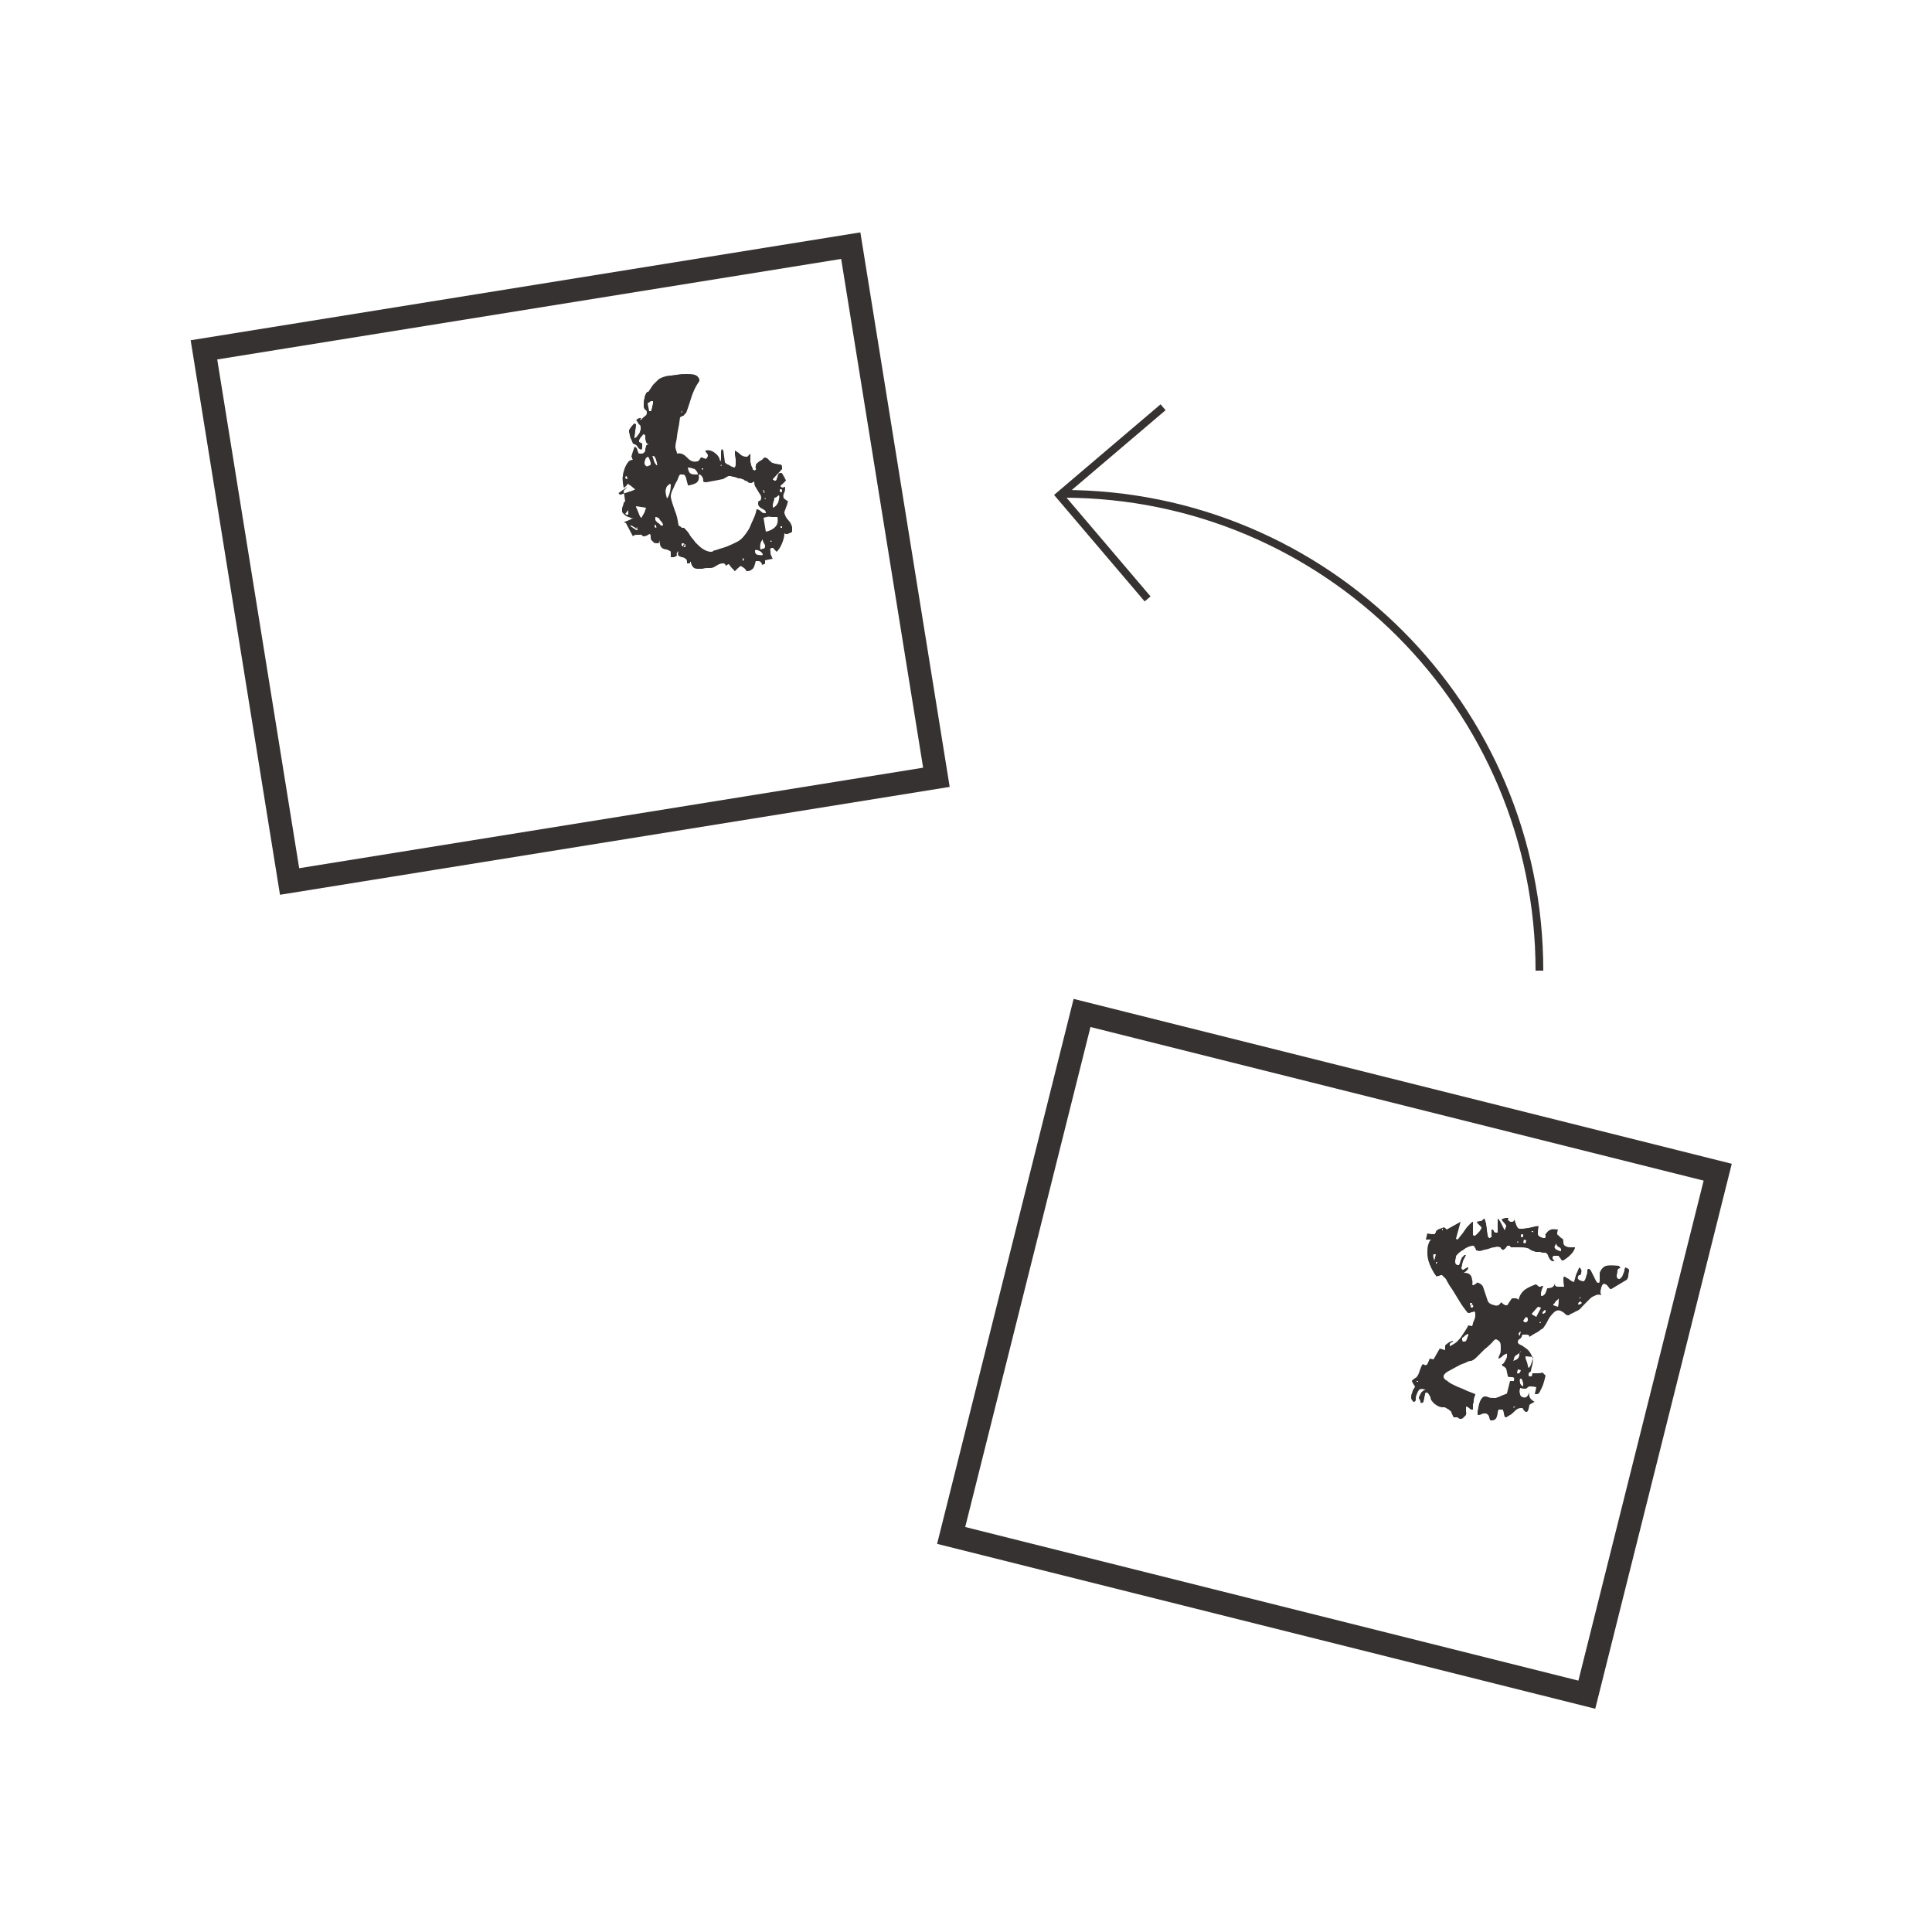 <?xml version="1.0" encoding="utf-8"?>
<!-- Generator: Adobe Illustrator 17.1.0, SVG Export Plug-In . SVG Version: 6.00 Build 0)  -->
<!DOCTYPE svg PUBLIC "-//W3C//DTD SVG 1.1//EN" "http://www.w3.org/Graphics/SVG/1.1/DTD/svg11.dtd">
<svg version="1.1" id="Layer_1" xmlns="http://www.w3.org/2000/svg" xmlns:xlink="http://www.w3.org/1999/xlink" x="0px" y="0px"
	 viewBox="0 0 250 250" enable-background="new 0 0 250 250" xml:space="preserve">
<rect x="31.4" y="38.1" transform="matrix(0.987 -0.159 0.159 0.987 -10.659 12.659)" fill="none" stroke="#373232" stroke-width="3" stroke-miterlimit="10" width="84.8" height="69.7"/>
<g>
	<path fill="#373232" d="M95.7,73.3c0,0.1-0.1,0.1-0.3,0.3c-0.1,0.1-0.2,0.2-0.3,0.3c-0.1,0-0.1-0.1-0.1-0.1c0,0-0.1-0.1-0.1-0.1
		c0,0-0.1-0.1-0.2-0.2c-0.1-0.1-0.2-0.2-0.2-0.3c0,0-0.1,0-0.1-0.1l-0.1-0.1c0,0-0.1,0-0.2,0.1c-0.1,0.1-0.2,0.1-0.2,0.1
		c0-0.1,0-0.1-0.1-0.2c-0.1-0.1-0.1-0.1-0.2-0.1l-0.1,0c-0.2,0-0.5,0.1-0.8,0.3c-0.3,0.2-0.5,0.3-0.8,0.3l-0.2,0
		c-0.3,0-0.5,0-0.8,0.1c-0.2,0-0.5,0-0.7,0c-0.2,0-0.4-0.1-0.5-0.2c-0.1-0.1-0.3-0.4-0.3-0.7l0,0c0,0-0.1,0-0.1,0c0,0,0,0,0,0
		c0,0,0,0,0,0l0,0c0,0,0,0.1,0,0.1c0,0.1-0.1,0.1-0.1,0.1l-0.1,0l-0.2,0c0-0.3,0-0.5-0.2-0.6c-0.1-0.1-0.3-0.2-0.5-0.2
		c-0.2-0.1-0.3-0.1-0.4-0.2c-0.1-0.1-0.1-0.3,0-0.6c-0.2,0.2-0.3,0.3-0.2,0.5c0,0.1-0.1,0.2-0.4,0.3c-0.1,0-0.1,0-0.2,0
		c-0.1,0-0.2,0-0.2,0c0,0,0-0.1,0-0.4c0-0.2,0-0.4-0.1-0.4c-0.2-0.1-0.4-0.2-0.5-0.2c-0.2,0-0.3-0.1-0.4-0.1
		c-0.1-0.1-0.2-0.1-0.3-0.3c-0.1-0.1-0.1-0.4-0.2-0.8c0,0.1,0,0.1,0,0.2c0,0.1-0.1,0.2-0.1,0.2l-0.1,0c-0.2,0-0.4,0-0.5-0.1
		c-0.1-0.1-0.2-0.2-0.3-0.3c-0.1-0.1-0.1-0.3-0.1-0.4c0-0.1,0-0.3-0.1-0.4c-0.1,0-0.2,0.1-0.4,0.2s-0.4,0.1-0.4,0.1
		c-0.1,0-0.1,0-0.2-0.1c-0.1-0.1-0.2-0.2-0.2-0.1c-0.1,0-0.2,0-0.5,0c-0.3,0-0.4,0.1-0.5,0.2L81,67.7l-0.3-0.2c0,0,0.1,0,0.2,0
		c0.2-0.1,0.3-0.1,0.5-0.2c0.2-0.1,0.4-0.2,0.5-0.2c0.1-0.1,0.2-0.1,0.2-0.1c-0.2,0.1-0.3,0.1-0.5,0c-0.2-0.1-0.4-0.1-0.5-0.2
		c-0.2-0.1-0.3-0.2-0.4-0.3c-0.1-0.1-0.2-0.2-0.2-0.3c0-0.1,0-0.2,0-0.3c0-0.1,0-0.3,0.1-0.4c0-0.1,0.1-0.3,0.1-0.4
		c0-0.1,0.1-0.2,0.2-0.2l-0.2-1.4c0,0,0.1-0.1,0.2-0.2c0.1-0.1,0.2-0.2,0.3-0.3c-0.2,0.1-0.4,0.3-0.6,0.4c-0.3,0.2-0.5,0.4-0.6,0.4
		l0,0c0,0,0.1,0,0.1,0.1c0.1,0.1,0.1,0.1,0.1,0.1c0,0,0,0,0,0l0.1,0l0,0c0,0,0.1,0,0.3-0.1c0.2-0.1,0.4-0.1,0.6-0.2
		c0.2-0.1,0.4-0.1,0.6-0.2c0.2-0.1,0.3-0.1,0.4-0.2c-0.2-0.1-0.3-0.2-0.4-0.3c-0.1-0.1-0.3-0.2-0.4-0.3l-0.2-0.1
		c0,0.1-0.1,0.2-0.2,0.3c-0.1,0.1-0.2,0.2-0.3,0.2l-0.1-0.6c0-0.3-0.1-0.6,0-0.9c0-0.3,0.1-0.6,0.2-0.9c0.1-0.3,0.2-0.5,0.4-0.8
		s0.4-0.4,0.7-0.4c0,0-0.1-0.1-0.1-0.2s-0.1-0.2-0.1-0.2c0-0.1,0.1-0.3,0.2-0.7c0.1-0.3,0.2-0.5,0.2-0.6c0.1,0,0.2,0.1,0.3,0.2
		c0,0.1,0.1,0.2,0.1,0.3c0,0.1,0.1,0.2,0.1,0.3s0.2,0.1,0.4,0.1c0.2,0,0.3-0.1,0.4-0.2c0.1-0.1,0.1-0.2,0.1-0.4
		c0-0.1,0.1-0.2,0.1-0.4c0-0.1,0.2-0.2,0.4-0.2c-0.2,0-0.3-0.1-0.4-0.3c0-0.1-0.1-0.3-0.1-0.4c0-0.1,0-0.3,0-0.4
		c0-0.1-0.1-0.2-0.3-0.2c0,0.1-0.1,0.2-0.3,0.4c-0.1,0.2-0.2,0.3-0.2,0.4l0,0.1l0,0.1c0,0,0.1,0,0.2,0.1c0.1,0,0.2,0.1,0.2,0.1
		l0,0.1l0,0.1c0,0.1,0,0.2,0,0.3c0,0.2-0.1,0.3-0.1,0.3c-0.3-0.1-0.4-0.2-0.5-0.4c-0.1-0.2-0.3-0.3-0.6-0.4
		c-0.1-0.3-0.2-0.5-0.3-0.7c-0.1-0.2-0.1-0.5-0.2-0.8l0-0.2c0-0.1,0.1-0.2,0.3-0.5c0.2-0.2,0.3-0.4,0.4-0.4l0.2,0.1
		c0,0.1,0,0.4-0.1,0.8c0,0.4-0.1,0.7-0.1,0.8c0,0,0,0.1,0,0.1c0,0,0,0.1,0,0.1c0.1,0,0.2-0.1,0.3-0.2c0.1-0.1,0.2-0.3,0.3-0.4
		c0.1-0.1,0.1-0.3,0.2-0.5c0-0.2,0-0.3,0-0.4c0-0.1-0.1-0.2-0.3-0.4c-0.1-0.2-0.2-0.4-0.3-0.4c0,0,0.1-0.1,0.2-0.2
		c0.2-0.1,0.3-0.1,0.3-0.1l0.1,0l0.1,0l-0.1,0.1c-0.1,0.1-0.1,0.1-0.1,0.1l0.1,0l0.1,0c0.1-0.2,0.3-0.3,0.5-0.5
		c0.2-0.1,0.2-0.3,0.2-0.5c0-0.1-0.1-0.2-0.2-0.3c-0.1,0-0.1-0.1-0.2-0.3c0-0.1,0-0.3,0-0.5c0-0.2,0-0.4,0.1-0.7
		c0-0.2,0.1-0.4,0.2-0.6c0.1-0.2,0.2-0.2,0.3-0.2c0.2-0.3,0.4-0.6,0.6-0.9c0.2-0.2,0.4-0.4,0.6-0.6c0.2-0.2,0.4-0.3,0.7-0.4
		c0.3-0.1,0.6-0.2,1-0.2c0.2,0,0.4-0.1,0.8-0.1c0.4-0.1,0.8-0.1,1.2-0.1c0.4,0,0.8,0,1.1,0.1c0.3,0.1,0.5,0.3,0.6,0.6l0,0.2
		c-0.5,0.7-0.8,1.4-1,2c-0.2,0.6-0.4,1.3-0.7,2.1c0,0-0.1,0.1-0.2,0.2c-0.1,0.1-0.1,0.2-0.2,0.2c-0.1,0-0.2,0.1-0.4,0.2
		C88.1,53.9,88,54,88,54c-0.1,0.8-0.2,1.4-0.3,1.8c-0.1,0.5-0.1,0.9-0.2,1.3c-0.1,0.4-0.1,0.7-0.1,0.7c0,0.1,0,0.2,0.1,0.5
		c0.1,0.2,0.1,0.4,0.1,0.4c0.3-0.1,0.6,0,0.8,0.1c0.2,0.1,0.4,0.3,0.5,0.4c0.2,0.2,0.3,0.3,0.5,0.4c0.2,0.1,0.4,0.2,0.8,0.1l0.1,0
		c0,0,0,0,0,0c0,0,0.1-0.1,0.2-0.2c0.1-0.1,0.1-0.2,0.2-0.3l0.1,0l0.1,0c0,0,0.1,0.1,0.2,0.1c0.1,0,0.1,0,0.2,0.1
		c0.1,0,0.1-0.1,0.2-0.2c0.1-0.1,0.1-0.2,0.1-0.3c0,0,0-0.1-0.1-0.2c-0.1-0.1-0.1-0.2-0.2-0.2l0-0.2c0.4-0.1,0.8,0,1.2,0.3
		c0.4,0.3,0.6,0.6,0.7,1.1c0.1-0.1,0.1-0.2,0.1-0.4c0-0.1,0-0.2,0-0.4c0-0.1,0-0.2,0-0.4c0-0.1,0-0.2,0.1-0.4l0.2,0.2l0.2,1.5
		c0,0.1,0.1,0.1,0.2,0.2c0.1,0.1,0.2,0.1,0.4,0.2c0.1,0.1,0.3,0.2,0.6,0.3c0.1,0,0.2-0.2,0.2-0.4c0-0.2,0-0.4,0-0.6
		c0-0.2-0.1-0.5-0.1-0.7c0-0.2,0-0.4,0-0.5c0.2,0.1,0.5,0.3,0.7,0.5c0.2,0.2,0.5,0.3,0.8,0.3l0.1,0c0,0,0.1-0.1,0.2-0.2
		c0.1-0.1,0.1-0.1,0.2-0.2l0,0.1l0,0.2c0,0,0,0.2,0,0.4c0,0.2,0,0.4,0,0.4s0.1,0.2,0.1,0.4c0.1,0.2,0.2,0.4,0.2,0.5
		c0,0,0,0.1,0.1,0.1c0.1,0,0.1,0.1,0.1,0.1c0.2-0.1,0.3-0.2,0.2-0.3s0-0.2,0-0.3s0-0.2,0.1-0.3c0.1-0.1,0.3-0.3,0.7-0.5
		c0,0,0.1-0.1,0.2-0.2c0.1-0.1,0.1-0.1,0.1-0.1c0.2,0,0.4,0.1,0.5,0.2s0.1,0.2,0.2,0.2c0.1,0.1,0.1,0.1,0.2,0.2
		c0.1,0.1,0.2,0.1,0.5,0.2c0.2,0,0.4,0.1,0.6,0.1c0.2,0,0.3,0.1,0.3,0.4c0,0,0,0.1,0,0.1s0,0.1,0,0.1L100,62c0,0,0,0.1,0.1,0.1
		c0,0,0.1,0.1,0.1,0.1l0.1,0c0.1,0,0.2-0.1,0.2-0.2c0-0.1,0.1-0.2,0.1-0.3c0-0.1,0.1-0.2,0.1-0.3c0-0.1,0.1-0.2,0.3-0.2l0.1,0
		c0.1,0,0.2,0.2,0.3,0.4s0.2,0.3,0.2,0.4l0.1,0.1c0,0.1-0.1,0.2-0.3,0.4c-0.2,0.2-0.4,0.3-0.4,0.4c0,0,0,0.1,0.1,0.1
		c0,0,0.1,0.1,0.1,0.1l0.4-0.1c0,0.2,0,0.5-0.1,0.7c-0.1,0.2-0.2,0.4-0.1,0.7l0,0.1c0.1,0,0.2,0.1,0.3,0.2c0.2,0.1,0.3,0.2,0.3,0.2
		l-0.1,0.1c0,0,0,0.1,0,0.1c0,0,0,0,0,0c0,0.1-0.1,0.3-0.2,0.6c-0.1,0.3-0.2,0.5-0.2,0.6l0,0.1c0.1,0.3,0.2,0.6,0.5,0.9
		c0.3,0.3,0.4,0.6,0.5,0.9c0,0.3,0,0.5,0,0.6c-0.1,0.1-0.3,0.2-0.6,0.3c-0.1,0-0.1,0-0.2,0c-0.1,0-0.2-0.1-0.2-0.1
		c0,0.4-0.1,0.8-0.3,1.3c-0.2,0.5-0.4,0.8-0.7,1.1c-0.1-0.1-0.2-0.2-0.3-0.3c-0.1-0.2-0.2-0.2-0.3-0.2c-0.2,0-0.3,0.2-0.2,0.4l0,0.2
		c0,0.1,0,0.2,0.1,0.4c0.1,0.2,0.1,0.3,0.2,0.4l-1,0.2c0,0.2,0,0.3,0,0.4s-0.2,0.1-0.4,0.2c0-0.2-0.1-0.3-0.2-0.4
		c-0.1-0.1-0.2-0.1-0.4-0.1l-0.2,0c-0.1,0.4-0.2,0.7-0.3,0.9c-0.2,0.2-0.4,0.4-0.8,0.4l-0.1,0c-0.1-0.1-0.1-0.2-0.2-0.3
		C96,73.3,95.9,73.2,95.7,73.3L95.7,73.3z M80.9,66.5c0.1,0,0.1,0.1,0.2,0.1c0.1,0,0.2,0,0.2,0L81.3,66L80.9,66.5z M81.6,68
		c-0.1,0,0,0,0,0.1c0.1,0.1,0.2,0.1,0.3,0.2c0.1,0.1,0.2,0.1,0.3,0.2c0.1,0.1,0.2,0.1,0.3,0.1c0.1,0,0,0,0-0.1
		c-0.1-0.1-0.2-0.1-0.3-0.2c-0.1-0.1-0.2-0.1-0.3-0.2C81.7,68,81.6,68,81.6,68z M80.9,61.7c0,0.2,0.1,0.3,0.3,0.3l-0.1-0.4
		L80.9,61.7z M82.4,68.2C82.4,68.2,82.4,68.3,82.4,68.2c-0.1,0.2,0,0.2,0,0.2C82.5,68.4,82.5,68.4,82.4,68.2
		C82.5,68.3,82.5,68.2,82.4,68.2z M82.3,65.5c0,0.1,0,0.2,0.1,0.3c0.1,0.2,0.1,0.3,0.2,0.5c0.1,0.2,0.1,0.3,0.2,0.5
		c0.1,0.1,0.1,0.2,0.2,0.2l0.4-0.7l0.2-0.6L82.3,65.5z M83.8,59.1c-0.1,0.1-0.3,0.2-0.3,0.4c-0.1,0.2-0.1,0.3-0.1,0.5
		c0,0.1,0.1,0.2,0.2,0.3c0.1,0.1,0.3,0,0.5-0.1c0.1,0,0.1-0.1,0.1-0.2c0-0.1,0-0.2-0.1-0.4c0-0.1-0.1-0.2-0.1-0.3
		C83.9,59.1,83.8,59.1,83.8,59.1z M84.8,67.9c-0.1,0-0.1,0.1-0.1,0.2s0.1,0.2,0.2,0.2c0,0,0.1-0.1,0-0.2
		C84.9,68,84.8,67.9,84.8,67.9z M84.8,66.9c0,0,0,0.1,0,0.2c0,0.1,0,0.1,0,0.2c0.1,0.1,0.2,0.3,0.4,0.4s0.3,0.3,0.3,0.3l0.3,0
		c0-0.3-0.2-0.5-0.4-0.7C85.3,67,85,66.9,84.8,66.9z M84.5,59c-0.1,0-0.1,0.1,0,0.2c0,0.1,0.1,0.3,0.1,0.4c0.1,0.2,0.1,0.3,0.2,0.4
		c0.1,0.1,0.1,0.2,0.2,0.2S85,60,85,59.9c0-0.1-0.1-0.3-0.1-0.4c-0.1-0.2-0.1-0.3-0.2-0.4C84.6,59,84.6,59,84.5,59z M84.5,51.9
		c0,0-0.1,0-0.2,0c-0.1,0-0.1,0-0.2,0.1c0,0-0.1,0.1-0.2,0.1c-0.1,0.1-0.1,0.1-0.1,0.1l0.2,1l0.2,0c0.1,0,0.1-0.1,0.1-0.2
		c0-0.1,0.1-0.2,0.1-0.4c0-0.1,0.1-0.3,0.1-0.4C84.5,52.1,84.5,52,84.5,51.9z M86.7,62.6c-0.3,0.2-0.5,0.4-0.5,0.6
		c-0.1,0.2-0.1,0.5,0,0.9l0.1,0.4c0.2-0.2,0.3-0.5,0.4-0.9c0.1-0.4,0.1-0.7,0.1-0.9L86.7,62.6z M87.8,68c0.1,0,0.1,0.1,0.2,0.1
		c0.1,0.1,0.2,0.1,0.2,0.2c0,0,0.1,0,0.2,0c0.1,0,0.2,0,0.2,0.1c0.3,0.3,0.5,0.5,0.7,0.9c0.2,0.3,0.5,0.6,0.7,0.9
		c0.3,0.3,0.6,0.6,0.9,0.8c0.3,0.2,0.7,0.4,1.1,0.4c0.1,0,0.2,0,0.3-0.1c0.1-0.1,0.2-0.1,0.3-0.1c0.5-0.2,1-0.3,1.5-0.5
		c0.5-0.2,0.9-0.4,1.3-0.6c0.4-0.2,0.7-0.5,1-0.9c0.3-0.4,0.6-0.8,0.8-1.4c0.2-0.4,0.3-0.7,0.4-0.9c0.1-0.2,0.2-0.5,0.3-1
		c0.2,0,0.4,0.1,0.6,0.3c0.2,0.2,0.3,0.2,0.6,0.2c0-0.2-0.1-0.4-0.2-0.4c-0.1-0.1-0.2-0.1-0.3-0.2c-0.1,0-0.2-0.1-0.3-0.2
		s-0.2-0.2-0.2-0.4c0-0.2,0-0.4,0.2-0.4c0.1,0,0.2-0.2,0.2-0.4c0-0.2-0.1-0.4-0.2-0.5c-0.1-0.2-0.2-0.3-0.3-0.5
		c-0.1-0.2-0.2-0.3-0.3-0.5c-0.1-0.2-0.1-0.4-0.1-0.6c0,0-0.1,0.1-0.2,0.1c-0.1,0.1-0.2,0.1-0.2,0.1c-0.1,0-0.3,0-0.4-0.1
		c-0.1-0.1-0.2-0.2-0.4-0.2c-0.1-0.1-0.2-0.2-0.4-0.2c-0.1-0.1-0.2-0.1-0.4-0.1c-0.1,0-0.1,0-0.3-0.1c-0.1,0-0.2-0.1-0.4-0.1
		c-0.1,0-0.3-0.1-0.4-0.1c-0.1,0-0.2,0-0.2,0c-0.1,0-0.2,0.1-0.4,0.2c-0.2,0.1-0.3,0.2-0.4,0.2l-1,0.2l-1.1,0.2
		c-0.2,0-0.3,0-0.4-0.1C91,62,91,61.9,90.9,61.8c0-0.1-0.1-0.2-0.2-0.3c-0.1-0.1-0.2-0.1-0.3-0.1c0.1,0.5,0,0.8-0.2,1
		c-0.2,0.2-0.6,0.3-1,0.4l-0.2,0c0-0.1,0-0.2-0.1-0.4c0-0.2-0.1-0.3-0.1-0.5c-0.1-0.2-0.1-0.3-0.2-0.4c-0.1-0.1-0.2-0.1-0.4-0.1
		l-0.2,0c-0.1,0.1-0.2,0.3-0.3,0.6c-0.1,0.3-0.3,0.5-0.4,0.8c-0.1,0.3-0.3,0.6-0.4,0.9c-0.1,0.3-0.1,0.5-0.1,0.6
		c0.1,0.6,0.3,1.1,0.5,1.7C87.6,66.7,87.7,67.3,87.8,68z M88.3,70.3c-0.1,0-0.1,0.1-0.1,0.2s0.1,0.2,0.2,0.2c0.1,0,0.2-0.1,0.2-0.2
		C88.5,70.3,88.5,70.3,88.3,70.3z M88.6,70.4c-0.1,0-0.2,0.1-0.2,0.2s0.1,0.2,0.2,0.2c0.1,0,0.1-0.1,0.1-0.2
		C88.7,70.5,88.7,70.4,88.6,70.4z M89,60.5c0.1,0.5,0.2,0.7,0.4,0.8c0.2,0.1,0.5,0.1,0.9,0.1c0-0.3-0.2-0.5-0.4-0.7
		C89.6,60.6,89.3,60.5,89,60.5z M88.2,53.2C88.2,53.1,88.1,53.2,88.2,53.2c-0.1,0.2,0,0.2,0,0.2C88.3,53.3,88.3,53.3,88.2,53.2
		C88.3,53.2,88.3,53.1,88.2,53.2z M91,60.7c0-0.1-0.1-0.1-0.1-0.1c-0.1,0-0.1,0-0.1,0.1C90.9,60.8,90.9,60.8,91,60.7
		C91,60.8,91,60.7,91,60.7z M93.3,60.1C93.2,60.1,93.2,60.1,93.3,60.1c-0.1,0.2,0,0.2,0,0.2C93.4,60.3,93.4,60.2,93.3,60.1
		C93.4,60.2,93.3,60.1,93.3,60.1z M96.1,72.6l0.2-0.2l-0.2-0.2L96.1,72.6z M97.7,71.4c0,0.2,0.2,0.4,0.4,0.4c0.2,0,0.4,0.1,0.6,0
		c0-0.2-0.2-0.4-0.4-0.5c-0.2-0.1-0.4-0.2-0.6-0.1C97.7,71.2,97.7,71.3,97.7,71.4L97.7,71.4z M98.7,69.8c-0.3,0.3-0.4,0.8-0.3,1.3
		c0.1,0,0.2-0.1,0.4-0.1c0.2-0.1,0.2-0.2,0.2-0.4l0,0c0-0.1-0.1-0.2-0.2-0.4C98.7,70,98.7,69.9,98.7,69.8z M99.1,68.8
		c0.5-0.1,0.9-0.3,1.2-0.6c0.3-0.3,0.4-0.7,0.3-1.3c-0.3,0-0.5,0-0.7,0c-0.2,0-0.4-0.1-0.7,0L98.8,67L99.1,68.8z M99.7,70.1l0.2,0
		l-0.2-0.2L99.7,70.1z M98.8,63.4c-0.1,0-0.1,0,0,0.2c0,0.2,0.1,0.2,0.1,0.2c0-0.1,0.1-0.1,0-0.2S98.9,63.5,98.8,63.4z M99,64.4
		C98.9,64.4,98.9,64.4,99,64.4c-0.1,0.2,0,0.2,0,0.2C99.1,64.6,99.1,64.5,99,64.4C99.1,64.4,99,64.4,99,64.4z M100.2,64.4
		c0,0.1,0,0.3-0.1,0.5c-0.1,0.3-0.1,0.4-0.1,0.5l0,0.3c0.3-0.1,0.5-0.3,0.7-0.7c0.1-0.4,0.2-0.7,0.1-0.9c-0.1,0-0.2,0.1-0.3,0.2
		C100.4,64.4,100.3,64.4,100.2,64.4z M101,68.3l0.2,0l0-0.2l-0.2,0L101,68.3z M101,63.3c-0.1,0-0.1,0.1-0.1,0.2
		c0,0.1,0.1,0.2,0.2,0.2c0.1,0,0.1-0.1,0.1-0.2C101.2,63.3,101.1,63.3,101,63.3z"/>
</g>
<rect x="130.2" y="140.4" transform="matrix(0.97 0.243 -0.243 0.97 47.839 -36.751)" fill="none" stroke="#373232" stroke-width="3" stroke-miterlimit="10" width="84.8" height="69.7"/>
<g>
	<path fill="#373232" d="M188.8,183.4c0,0-0.1,0-0.3,0c-0.2,0-0.3,0-0.4,0c0,0-0.1-0.2-0.2-0.4c-0.1-0.2-0.1-0.4-0.2-0.4
		c-0.1-0.1-0.2-0.2-0.4-0.3c-0.2-0.1-0.3-0.2-0.4-0.2c0,0-0.1,0-0.2,0c-0.1,0-0.2,0-0.2,0c-0.4-0.1-0.7-0.3-0.8-0.4
		c-0.2-0.1-0.3-0.3-0.4-0.4c-0.1-0.1-0.2-0.3-0.2-0.5c-0.1-0.2-0.2-0.4-0.4-0.6c-0.2,0-0.3,0-0.3,0.2c0,0.2-0.1,0.3-0.1,0.5
		c0,0.2-0.1,0.3-0.1,0.5c-0.1,0.1-0.2,0.2-0.4,0.1c0,0,0-0.1,0-0.1c0-0.1,0-0.1,0-0.1l-0.1-0.2c0-0.1-0.1-0.1-0.1-0.2l0-0.1
		c0.1-0.2,0.2-0.4,0.3-0.6c0.2-0.2,0.3-0.3,0.6-0.4l-0.1,0c-0.4-0.1-0.7-0.1-0.8,0.1c-0.1,0.1-0.2,0.3-0.3,0.6
		c-0.1,0.2-0.1,0.4-0.1,0.6c0,0.2-0.1,0.3-0.3,0.3c-0.2-0.2-0.3-0.4-0.3-0.5c0-0.2,0-0.4,0.1-0.6l0.1-0.3c0-0.1,0-0.1,0.1-0.2
		c0-0.1,0.1-0.1,0.1-0.2c0.1-0.1,0.1-0.2,0.1-0.2c0,0-0.1-0.1-0.2-0.3c-0.1-0.2-0.2-0.3-0.2-0.4c0-0.1,0.1-0.1,0.3-0.3
		c0.2-0.1,0.3-0.2,0.3-0.2c0.2-0.2,0.3-0.5,0.4-0.8c0.1-0.3,0.2-0.6,0.4-0.9c0.3,0.2,0.5,0.2,0.6,0c0.1-0.2,0.2-0.4,0.3-0.7l0.5,0.1
		l0.8-1.4l0.7,0.2c0-0.1,0-0.2,0-0.3c0-0.2,0-0.3,0-0.3c0.1-0.1,0.2-0.2,0.5-0.4c0.2-0.1,0.4-0.2,0.5-0.2l0,0l0,0.1
		c0,0-0.1,0.1-0.2,0.1c-0.1,0.1-0.1,0.1-0.2,0.2l0,0.1l0,0.2c0.2-0.1,0.4-0.2,0.7-0.4c0.3-0.2,0.5-0.5,0.7-0.7
		c0.2-0.3,0.4-0.6,0.6-0.9c0.2-0.3,0.3-0.5,0.4-0.7l0.5,0.1c0-0.1,0.1-0.2,0.1-0.4c0.1-0.2,0.1-0.3,0.2-0.5c0.1-0.2,0.1-0.4,0.1-0.6
		c0-0.2,0-0.3-0.1-0.4c-0.1,0-0.2,0.1-0.4,0.1c-0.2,0.1-0.3,0.1-0.3,0.1l-0.1,0c-0.1,0-0.3-0.3-0.6-0.7c-0.3-0.4-0.6-0.9-0.9-1.4
		c-0.3-0.5-0.6-1-0.9-1.4c-0.3-0.5-0.4-0.7-0.5-0.9l-0.5-0.5l-0.1,0c-0.1,0-0.1,0-0.3,0.1c-0.1,0-0.2,0-0.3,0.1
		c-0.4-0.5-0.7-1.1-0.9-1.6c-0.2-0.5-0.3-1-0.3-1.4c0-0.4,0-0.8,0.1-1.1c0.1-0.3,0.2-0.6,0.4-0.7c-0.1,0-0.1,0-0.3,0
		c-0.1,0-0.2,0-0.2,0c0,0-0.1,0-0.1,0l-0.1,0l0.2-0.8c0.4,0.1,0.6,0.1,0.8,0.1c0.1,0,0.2,0,0.2-0.1c0,0,0.1-0.1,0.1-0.2
		c0-0.1,0.1-0.2,0.3-0.3c0.1-0.1,0.3-0.1,0.5-0.2c0.2-0.1,0.3-0.1,0.4,0l0.2,0.2l1.8-1l-0.6,2.2l0.2,0.1c0.1-0.1,0.2-0.2,0.4-0.5
		c0.2-0.2,0.4-0.5,0.6-0.8c0.2-0.3,0.4-0.5,0.6-0.7c0.2-0.2,0.3-0.3,0.4-0.3c0,0.1,0,0.1,0,0.2c0,0.1,0,0.1,0,0.2c0,0.1,0,0.1,0,0.2
		l0,0.5c0,0.1,0,0.2,0,0.3c0,0.2,0,0.3,0,0.3l0.1,0.1c0.1,0,0.2,0,0.3-0.1c0.1-0.1,0.2-0.2,0.3-0.3s0.2-0.2,0.3-0.4
		c0.1-0.1,0.1-0.2,0.1-0.3c0,0-0.1-0.1-0.3-0.3c-0.2-0.2-0.3-0.3-0.3-0.4l0.4-0.1l0.1,0l0.1,0c0,0,0.1-0.1,0.2-0.2
		c0.1-0.1,0.2-0.1,0.2-0.1c0.1,0.2,0.1,0.4,0.2,0.6c0,0.3,0.1,0.5,0.1,0.8c0,0.3,0.1,0.5,0.1,0.7c0,0.2,0.1,0.3,0.2,0.4l0.1,0
		l0.1-0.1c0,0,0.1,0,0.1,0c0-0.1,0-0.2,0-0.4c0-0.2,0-0.4,0-0.4c0,0,0-0.1,0-0.1s0-0.1,0-0.1c0.2,0,0.3,0.1,0.3,0.2s0.1,0.2,0.3,0.2
		l0.2,0c0,0,0-0.1,0-0.3c0-0.2,0-0.4,0-0.6c0-0.2,0-0.4,0-0.6c0-0.2,0-0.3,0-0.3c0,0,0.1,0,0.2,0.2c0.1,0.1,0.2,0.3,0.3,0.5
		c0.1,0.2,0.2,0.4,0.4,0.8c0-0.1,0.1-0.1,0.1-0.3c0.1-0.1,0.1-0.2,0.1-0.3c0,0-0.1-0.2-0.3-0.4c-0.2-0.2-0.3-0.4-0.3-0.4
		c0.1-0.1,0.2-0.1,0.5-0.2c0.2,0,0.4,0,0.4,0l-0.1,0.3c0.1,0,0.2,0.1,0.2,0.1c0.1,0.1,0.1,0.1,0.2,0.1c0,0,0.1,0,0.2,0
		c0.1,0,0.2-0.1,0.3-0.3c0,0.2,0.1,0.4,0.2,0.7c0.1,0.3,0.3,0.5,0.4,0.5c0,0,0.2,0,0.4,0c0.2,0,0.5-0.1,0.8-0.1
		c0.3-0.1,0.6-0.1,0.8-0.2c0.2,0,0.4-0.1,0.5,0c-0.1,0.4-0.1,0.7-0.1,1c0,0.2,0.3,0.4,0.7,0.5l0.1,0c0,0,0.1,0,0.1,0l0.1-0.1
		c0,0,0-0.1,0-0.2c0-0.1-0.1-0.2,0-0.2c0.2-0.3,0.4-0.5,0.7-0.6c0.3-0.1,0.6,0,0.9,0c-0.1,0.3-0.1,0.4-0.1,0.5c0,0.1,0,0.2,0.1,0.2
		c0.1,0.1,0.1,0.1,0.2,0.2c0.1,0.1,0.2,0.2,0.4,0.3c0.1,0.1,0.1,0.3,0.1,0.5c0,0.2,0.1,0.4,0.4,0.5c0.2,0.1,0.4,0.1,0.5,0.1
		s0.3,0,0.6,0l0,0.1c-0.1,0.3-0.3,0.6-0.6,0.9c-0.3,0.3-0.6,0.5-0.9,0.7l-0.1,0l-0.1,0c0,0-0.1-0.1-0.2-0.3
		c-0.1-0.1-0.2-0.2-0.2-0.3l-0.1,0c-0.1,0-0.1,0-0.1,0s0,0-0.1,0c-0.1,0-0.2,0-0.3,0c-0.1,0-0.2,0.1-0.2,0.2l0,0.1
		c0,0,0,0.1,0.1,0.2c0.1,0.1,0.1,0.2,0.2,0.2c0,0-0.1,0-0.1,0l-0.1,0c-0.2,0-0.3-0.1-0.4-0.2c-0.1-0.1-0.1-0.2-0.2-0.3
		c0-0.1-0.1-0.2-0.1-0.3c-0.1-0.1-0.1-0.2-0.3-0.3c-0.1,0-0.1,0-0.3,0c-0.1,0-0.2,0-0.4-0.1c-0.1,0-0.3,0-0.4,0c-0.1,0-0.2,0-0.2,0
		l-0.2-0.1c-0.2,0-0.3-0.1-0.5-0.2c-0.1-0.1-0.3-0.2-0.4-0.2c-0.3-0.1-0.7-0.1-1-0.1c-0.4,0-0.7,0-1.1,0c0,0,0-0.1-0.1-0.1
		c0-0.1,0-0.1-0.1-0.1l-0.1,0l-0.1,0c-0.1,0-0.1,0.1-0.2,0.2c-0.1,0.1-0.1,0.2-0.2,0.2c-0.1,0.1-0.2,0.2-0.3,0.1l-0.1-0.1
		c0,0-0.1,0-0.1-0.1c0,0,0-0.1-0.1-0.1c-0.2-0.1-0.5-0.1-0.7,0c-0.3,0-0.5,0.1-0.8,0.2c-0.3,0.1-0.5,0.1-0.8,0.2
		c-0.2,0.1-0.5,0.1-0.7,0l-0.1,0c0,0,0-0.1-0.1-0.3c-0.1-0.1-0.1-0.2-0.2-0.3l-0.1,0c-0.1,0-0.2,0-0.5,0.1c-0.2,0.1-0.5,0.2-0.7,0.4
		c-0.2,0.1-0.5,0.3-0.7,0.5c-0.2,0.2-0.3,0.3-0.3,0.4c0,0.2-0.1,0.4-0.1,0.6s0,0.4,0.3,0.5l0.2,0c0,0,0-0.1,0.1-0.2
		c0-0.1,0.1-0.3,0.1-0.4c0.1-0.1,0.1-0.3,0.2-0.4c0.1-0.1,0.2-0.2,0.3-0.3l0.1,0l0.1,0c-0.1,0.2-0.2,0.4-0.3,0.6
		c-0.1,0.1-0.1,0.3-0.2,0.6c0,0.1,0,0.2-0.1,0.4c0,0.2,0.1,0.3,0.2,0.3l0.1,0c0,0,0,0,0.1-0.1c0.1,0,0.1-0.1,0.2-0.1
		c0.1,0,0.1-0.1,0.2-0.1l0,0c0,0,0,0,0,0c0,0,0,0,0,0c0,0,0.1,0,0.1,0c0,0.2-0.1,0.3-0.2,0.4c-0.1,0.1-0.2,0.2-0.4,0.3
		c0.5,0,0.8,0.1,1,0.5c0.1,0.4,0.2,0.7,0.1,1c0,0,0.1,0.1,0.1,0.1l0.1,0c0,0,0.1-0.1,0.3-0.2c0.1-0.1,0.2-0.2,0.3-0.1
		c0.3,0.1,0.5,0.3,0.6,0.5c0.1,0.3,0.2,0.6,0.3,0.9c0.1,0.3,0.2,0.6,0.3,0.9c0.1,0.3,0.4,0.5,0.9,0.6c0.2,0.1,0.4,0,0.5,0
		c0.1-0.1,0.2-0.2,0.4-0.4c0.1,0.2,0.3,0.3,0.5,0.4c0.2,0,0.3,0,0.3-0.1c0.1-0.1,0.1-0.2,0.2-0.3c0.1-0.1,0.1-0.2,0.2-0.3
		c0.1-0.1,0.1-0.2,0.2-0.2c0.1,0,0.2,0,0.4,0c0.2,0,0.3,0.1,0.4,0.2c0.1-0.5,0.4-1,0.8-1.3c0.4-0.3,0.9-0.5,1.4-0.7
		c0,0,0.1,0,0.2,0.1c0.1,0.1,0.2,0.1,0.2,0.2l0.1,0l0.1,0c0.1,0,0.1,0,0.2-0.1c0.1,0,0.2,0,0.2,0c0,0-0.1,0.2-0.2,0.5
		c-0.1,0.3-0.1,0.4-0.1,0.5c0,0.1,0,0.1,0,0.2c0,0.1,0.1,0.1,0.1,0.1c0.2,0,0.4-0.2,0.5-0.4c0.1-0.3,0.2-0.5,0.2-0.6
		c0.2,0,0.3,0,0.6-0.1c0.2-0.1,0.4-0.3,0.4-0.6c0,0.2,0,0.4,0.1,0.4c0.1,0.1,0.2,0.1,0.3,0.1c0.1,0,0.2,0,0.4,0c0.1,0,0.3,0,0.4,0
		c-0.1-0.5-0.1-0.9-0.1-1.1c0-0.2,0.1-0.2,0.2-0.2c0.1,0.1,0.3,0.2,0.5,0.3c0.2,0.2,0.4,0.3,0.7,0.4c0-0.1,0-0.2,0.1-0.4
		c0-0.2,0.1-0.3,0.1-0.4c0-0.1,0.1-0.3,0.2-0.5c0.1-0.3,0.2-0.5,0.3-0.6c0.2,0.2,0.3,0.4,0.2,0.7c0,0.2-0.1,0.3-0.2,0.3
		c-0.1,0-0.2,0.1-0.2,0.2c-0.1,0.2,0,0.3,0.1,0.4c0.1,0.1,0.3,0.1,0.5,0.2c0.1,0,0.2,0,0.3-0.2c0.1-0.2,0.1-0.3,0.2-0.6
		c0.1-0.2,0.1-0.4,0.1-0.6c0-0.2,0.1-0.2,0.2-0.2c0.1,0,0.2,0.1,0.3,0.3c0.1,0.2,0.2,0.4,0.3,0.6c0.1,0.2,0.2,0.4,0.3,0.6
		c0.1,0.2,0.2,0.3,0.3,0.3c0.2,0,0.2-0.1,0.2-0.4c0-0.3,0-0.6,0-0.9c0.1-0.3,0.3-0.6,0.6-0.8c0.3-0.2,1-0.2,1.9-0.1l0.2,0.3
		c-0.1,0-0.2,0-0.3,0.1s-0.1,0.2-0.1,0.3c0,0.2-0.1,0.4-0.1,0.6s0.1,0.4,0.3,0.4l0.1,0c0.1-0.1,0.2-0.2,0.3-0.3
		c0.1-0.2,0.1-0.3,0.2-0.5c0.1-0.2,0.1-0.3,0.1-0.4c0-0.1,0.1-0.2,0.1-0.3c0.3,0.1,0.5,0.2,0.5,0.4c0,0.2-0.1,0.4-0.1,0.7
		c0,0.1,0,0.2-0.1,0.3c0,0.1-0.1,0.2-0.1,0.2l-2,1.2c0,0,0,0,0,0c0,0-0.1,0-0.1,0c0,0,0,0,0,0l0,0c-0.1,0-0.1-0.1-0.3-0.3
		c-0.1-0.2-0.2-0.2-0.3-0.3c-0.2-0.1-0.3-0.1-0.4,0c-0.1,0.1-0.1,0.2-0.2,0.4c0,0.2-0.1,0.3-0.1,0.5c0,0.1,0,0.3,0.1,0.5
		c-0.2-0.1-0.5-0.1-0.7,0c-0.2,0.1-0.5,0.2-0.7,0.4c-0.2,0.2-0.4,0.4-0.6,0.6c-0.2,0.2-0.4,0.4-0.5,0.5c-0.2,0.3-0.5,0.5-0.8,0.6
		c-0.3,0.2-0.7,0.3-0.9,0.5l-0.1,0c-0.2,0-0.3-0.1-0.5-0.3c-0.1-0.1-0.3-0.2-0.5-0.3c-0.3-0.1-0.6,0-0.8,0.2
		c-0.2,0.2-0.4,0.4-0.6,0.7c-0.2,0.3-0.3,0.6-0.5,0.9s-0.3,0.5-0.5,0.6c-0.1,0-0.2,0.1-0.3,0.2c-0.1,0.1-0.3,0.2-0.5,0.3
		c-0.2,0.1-0.3,0.2-0.5,0.3c-0.1,0.1-0.2,0.1-0.3,0.2c0-0.2-0.1-0.3-0.4-0.3c-0.2,0-0.4,0-0.5,0c-0.1,0.2-0.1,0.4-0.2,0.4
		c0,0.1-0.1,0.1-0.2,0.2c-0.1,0-0.1,0.1-0.1,0.1c0,0-0.1,0.1-0.1,0.2c0,0.2,0.1,0.3,0.3,0.4c0.3,0.1,0.5,0.3,0.8,0.5
		c0.3,0.2,0.5,0.5,0.7,0.9c0.2,0.4,0.2,0.9,0,1.5l-0.1,0.5c0,0.1-0.1,0.1-0.2,0.2s-0.1,0.1-0.1,0.2c0,0.2,0,0.3,0.1,0.3
		c0.1,0,0.2,0,0.3,0l0.1-0.4c0.2,0,0.4,0,0.6,0s0.5,0,0.7-0.1L200,178c-0.1,0.4-0.2,0.8-0.3,1.1c-0.1,0.3-0.3,0.7-0.5,1.1
		c-0.1,0.1-0.2,0.2-0.3,0.2c-0.1,0-0.2,0-0.3,0l0.2-0.9c-0.4-0.1-0.7-0.1-0.8-0.1c-0.2,0-0.3,0.1-0.4,0.2c-0.1,0.1-0.2,0.1-0.3,0.1
		c-0.1,0-0.3,0-0.6-0.1l0,0.1c-0.1,0.2-0.1,0.4,0,0.7c0,0.2,0.2,0.4,0.4,0.4c0.2,0.1,0.4,0,0.5-0.1s0.2-0.3,0.3-0.6
		c-0.1,0.3,0,0.6,0.1,0.8c0.1,0.2,0.4,0.4,0.6,0.5l0,0c-0.1,0-0.2,0.1-0.4,0.2c-0.2,0.1-0.3,0.2-0.3,0.2c0,0.2-0.1,0.4-0.1,0.5
		s-0.1,0.2-0.1,0.3c-0.1,0.1-0.2,0.1-0.3,0.1c0,0-0.1-0.1-0.2-0.2c-0.1-0.1-0.1-0.2-0.2-0.3l-0.1,0c-0.2,0-0.3,0-0.5,0.1
		c-0.2,0.1-0.3,0.2-0.5,0.4c-0.2,0.2-0.3,0.3-0.5,0.4c-0.2,0.1-0.3,0.2-0.5,0.3l-0.1,0l-0.1-0.1c0-0.1-0.1-0.2-0.1-0.4
		s-0.1-0.3-0.1-0.4c0-0.1-0.1-0.1-0.3-0.1c-0.1,0-0.2,0-0.3,0c0,0.1-0.1,0.2-0.1,0.4c0,0.2-0.1,0.4-0.1,0.5
		c-0.1,0.2-0.1,0.3-0.3,0.4c-0.1,0.1-0.3,0.1-0.5,0.1c-0.1,0-0.1-0.1-0.2-0.4c0-0.2-0.2-0.4-0.4-0.5l-0.1,0l-0.1,0
		c-0.1,0-0.2,0-0.4,0.1c-0.2,0.1-0.4,0.1-0.5,0.1c0-0.2,0-0.4,0-0.5c0-0.1,0.1-0.3,0.1-0.5c0.1-0.6,0.3-1,0.4-1.1
		c0.1-0.2,0.3-0.3,0.4-0.3c0.2,0,0.3,0,0.5,0.1c0.2,0.1,0.5,0.1,0.9,0.1c0,0,0.1,0,0.3-0.1c0.1,0,0.3-0.1,0.5-0.2s0.3-0.1,0.5-0.2
		c0.1,0,0.2-0.1,0.2-0.1l0.4-1.6c0,0,0.1,0,0.2,0c0.1,0,0.2,0,0.3,0l0-0.1c0.1-0.3,0-0.4-0.3-0.4c-0.2,0-0.4,0-0.5-0.1
		c0-0.1,0-0.2-0.1-0.5c0-0.2-0.1-0.4-0.1-0.5c0,0-0.1-0.1-0.2-0.2c-0.1-0.1-0.1-0.1-0.2-0.1c0,0-0.1,0-0.1-0.1c0-0.1-0.1-0.1,0-0.2
		c0.1,0,0.2-0.1,0.3-0.3c0.1-0.2,0.2-0.3,0.2-0.4c0,0,0.1-0.1,0.1-0.3c0-0.1,0-0.2,0-0.2c0,0,0,0,0-0.1c0,0,0-0.1-0.1,0
		c-0.1,0-0.3,0.1-0.5,0.3c-0.2,0.2-0.4,0.3-0.5,0.3c0-0.2,0.1-0.4,0.2-0.6c0.1-0.2,0.1-0.5,0.1-0.8s0-0.5-0.1-0.7
		c-0.1-0.2-0.3-0.3-0.5-0.4c-0.1,0-0.3,0.1-0.5,0.4c-0.3,0.3-0.6,0.6-1,0.9c-0.3,0.3-0.7,0.7-1,1c-0.3,0.3-0.6,0.5-0.8,0.5
		c-0.2,0-0.4,0.1-0.8,0.3c-0.4,0.1-0.7,0.3-1.1,0.5c-0.4,0.2-0.7,0.4-1.1,0.6c-0.3,0.2-0.5,0.4-0.5,0.6c0,0.2,0.1,0.4,0.5,0.6
		c0.3,0.3,0.8,0.5,1.2,0.7c0.5,0.2,1,0.4,1.4,0.6c0.5,0.2,0.8,0.3,1,0.4c0,0.1,0,0.2-0.1,0.3c0,0.1-0.1,0.3-0.1,0.5
		c0,0.2,0,0.3-0.1,0.5c0,0.2,0,0.3,0,0.3c0,0,0,0.1,0,0.2c0,0.1,0,0.2,0,0.2l-0.2,0c-0.1,0-0.2-0.1-0.3-0.2
		c-0.1-0.1-0.2-0.1-0.3-0.2c0,0-0.1,0-0.1,0.1l0,0.1c0,0.1,0,0.2,0,0.4s0.1,0.2,0,0.4l0,0.1c-0.2,0.2-0.3,0.3-0.4,0.4
		c-0.1,0.1-0.2,0.1-0.4,0.1l-0.2-0.1c0,0-0.1-0.1-0.1-0.3C188.9,183.4,188.8,183.4,188.8,183.4z M185.5,162.3
		c-0.1,0.3,0,0.5,0.1,0.8l0.2-0.8L185.5,162.3z M186.7,159c0,0-0.1,0-0.1,0.1c0,0.1,0,0.1,0.1,0.1
		C186.7,159.2,186.7,159.2,186.7,159C186.7,159.1,186.7,159,186.7,159z M186,163.3c0,0-0.1,0-0.1,0c-0.1,0-0.1,0.1-0.1,0.1l0,0.1
		l0,0.1L186,163.3z M183.4,178.7c-0.1,0-0.1,0-0.1,0c0,0.1,0,0.1,0.1,0.1c0.1,0,0.1,0,0.1,0C183.5,178.7,183.5,178.7,183.4,178.7z
		 M190.4,168.6c-0.1,0-0.2,0-0.2,0.1c0,0.1,0,0.2,0.1,0.2c0.1,0,0.2,0,0.2-0.2C190.5,168.7,190.5,168.6,190.4,168.6z M189.2,173.1
		c0,0.1,0,0.1,0,0.2c0,0.1,0,0.2,0.1,0.3l0.1,0c0.2,0,0.3,0,0.4-0.3c0.1-0.2,0.1-0.4,0.2-0.5l0-0.2c-0.1,0-0.2,0.1-0.4,0.2
		C189.4,173,189.3,173.1,189.2,173.1z M190.5,168.8c-0.1,0-0.2,0-0.2,0.2c0,0.1,0,0.2,0.1,0.2c0.1,0,0.2,0,0.2-0.1
		C190.7,169,190.6,168.9,190.5,168.8z M196.4,160.6C196.3,160.6,196.3,160.6,196.4,160.6c-0.1,0.1-0.1,0.2,0,0.2
		C196.5,160.8,196.5,160.7,196.4,160.6z M197,159.7c-0.1,0-0.2,0-0.2,0.2c0,0.1,0,0.2,0.1,0.2c0.1,0,0.2,0,0.2-0.2
		C197.1,159.8,197.1,159.7,197,159.7z M197.1,160.8l0.3,0.1l0.1-0.4l-0.3-0.1L197.1,160.8z M198.4,159.4c0-0.1,0-0.1-0.1-0.1
		c-0.1,0-0.1,0-0.1,0c0,0.1,0,0.1,0.1,0.1C198.3,159.5,198.3,159.5,198.4,159.4z M196.5,172.6c0,0,0,0.1,0.1,0.2
		c0,0.1,0.1,0.1,0,0.2l0.2-0.7l-0.2,0.1L196.5,172.6L196.5,172.6z M197.1,170.9c0,0,0,0.1,0.1,0.1c0,0.1,0.1,0.1,0.1,0.1l0.1,0
		l0.1,0c0,0,0.1,0,0.1-0.1c0,0,0.1-0.1,0.1-0.1l0-0.1l0-0.1c0-0.1,0-0.2-0.1-0.2l0,0c0,0,0,0-0.1-0.1c0,0,0,0,0,0s0,0,0,0l0,0
		c0,0-0.1,0.1-0.2,0.2C197.2,170.8,197.1,170.9,197.1,170.9z M196.8,174.8c-0.1,0.2-0.3,0.4-0.5,0.5c-0.2,0.1-0.4,0.3-0.4,0.6
		l-0.1,0.2c0.3-0.1,0.5-0.2,0.6-0.3c0.1-0.1,0.2-0.3,0.2-0.5c0-0.1,0-0.1,0-0.2C196.8,174.9,196.8,174.9,196.8,174.8z M198.3,169.9
		c-0.1,0-0.1,0.1,0,0.2c0,0.1,0.1,0.1,0.1,0.1c0.1,0,0.1,0,0.2,0.1c0.1,0,0.1,0.1,0.2,0.1c0.1-0.2,0.2-0.4,0.3-0.6
		c0.1-0.2,0.2-0.3,0.3-0.6l-0.4-0.1L198.3,169.9z M196.3,177.7c0.3,0.1,0.4-0.1,0.5-0.4l-0.4-0.1L196.3,177.7z M197.4,175.5
		c0,0.1,0,0.1,0,0.2c0,0.1,0.1,0.3,0.2,0.6c0.1,0.3,0.1,0.6,0.2,0.7c0.2-0.1,0.3-0.4,0.4-0.7c0.1-0.3,0.1-0.5,0.2-0.7L197.4,175.5
		L197.4,175.5z M196.7,178.4c-0.1,0.2,0,0.4,0,0.6c0.1,0.2,0.2,0.3,0.4,0.4c0,0,0-0.1,0-0.1c0,0,0-0.1,0-0.1c0-0.2,0-0.3-0.1-0.5
		C197,178.5,196.9,178.4,196.7,178.4z M195.8,182.2l0.3-0.2l-0.2,0L195.8,182.2z M201.2,161.2c-0.1,0.2,0,0.4,0.2,0.5
		c0.2,0.1,0.4,0.2,0.6,0.2c0-0.1,0-0.2,0-0.3c-0.1-0.1-0.1-0.1-0.2-0.2c-0.1,0-0.2-0.1-0.3-0.2c-0.1-0.1-0.1-0.2-0.1-0.3
		C201.3,161,201.3,161.1,201.2,161.2C201.3,161.1,201.2,161.2,201.2,161.2z M199.6,169.8c0,0,0,0.1,0,0.1c0,0.1,0,0.1,0.1,0.1
		c0.1,0,0.1-0.1,0.2-0.1c0.1-0.1,0.1-0.1,0.1-0.2c0,0,0-0.1,0-0.1c0-0.1-0.1-0.1-0.1-0.1c0,0-0.1,0.1-0.1,0.1c0,0-0.1,0.1-0.1,0.1
		l-0.1,0.1L199.6,169.8z M199.2,171.2l0.2,0l-0.1-0.2L199.2,171.2z M201.7,168c0,0-0.1,0.2-0.3,0.3c-0.2,0.2-0.2,0.3-0.3,0.4
		c-0.1,0-0.1,0-0.1,0.2l0.6,0.2C201.7,168.7,201.7,168.4,201.7,168z M204.5,167.9c-0.1-0.1-0.1-0.1-0.1,0c0,0.1,0,0.2,0.1,0.1
		C204.5,168.1,204.5,168.1,204.5,167.9C204.5,168,204.5,167.9,204.5,167.9z M204.5,168.4c-0.2,0.1-0.3,0.2-0.3,0.4
		c0.2,0,0.3,0,0.5-0.2L204.5,168.4z"/>
</g>
<path fill="none" stroke="#373232" stroke-miterlimit="10" d="M137.5,63.9c34.1,0,61.7,27.6,61.7,61.7"/>
<polyline fill="none" stroke="#373232" stroke-miterlimit="10" points="150.5,52.7 137.1,64.1 148.5,77.5 "/>
</svg>

